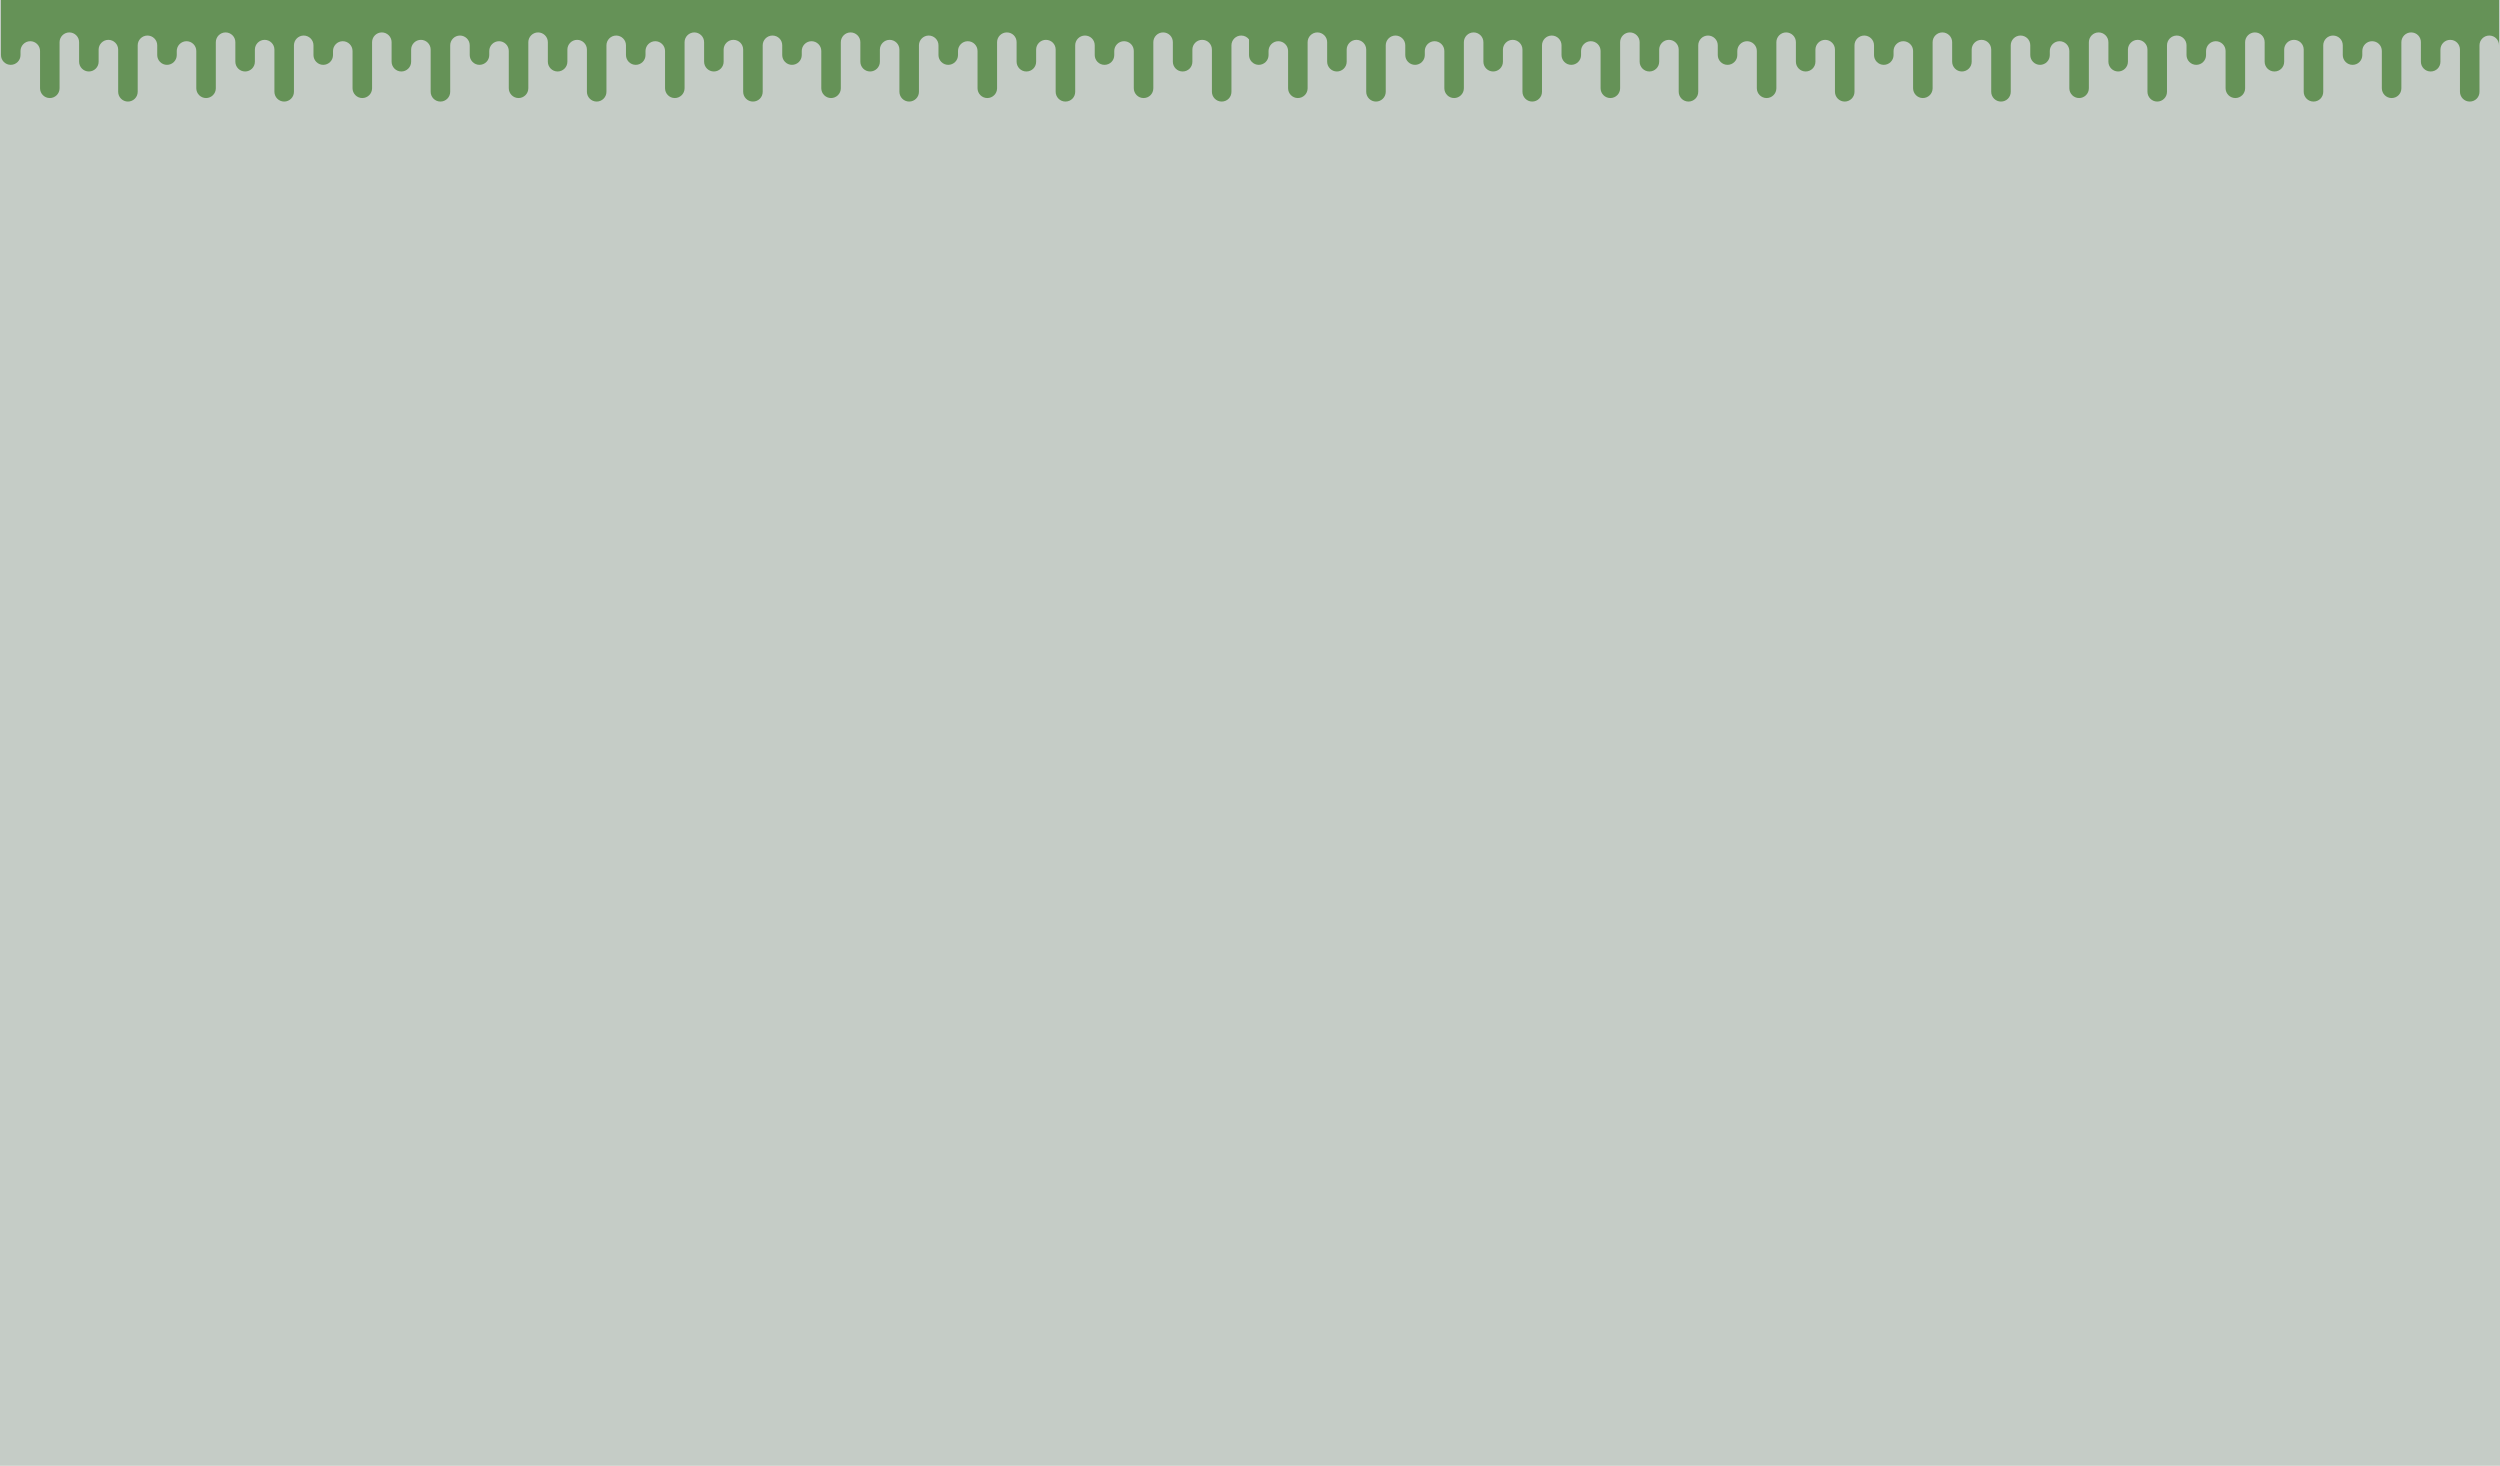 <?xml version="1.0" encoding="utf-8"?>
<!-- Generator: Adobe Illustrator 22.1.0, SVG Export Plug-In . SVG Version: 6.00 Build 0)  -->
<svg version="1.1" id="Layer_1" xmlns="http://www.w3.org/2000/svg" xmlns:xlink="http://www.w3.org/1999/xlink" x="0px" y="0px"
	 viewBox="0 0 1280 750.5" style="enable-background:new 0 0 1280 750.5;" xml:space="preserve">
<style type="text/css">
	.st0{fill:#C5CCC6;}
	.st1{fill:#659257;}
</style>
<polygon class="st0" points="1280,745.9 1280,254.1 1280,0 0,0 0,254.1 0,720 0,743 0,750.5 1280,750.5 "/>
<path class="st1" d="M1197.2,0h-79.6h-79.6h-79.6h-79.6H799h-79.6h-78.7h-1h-81.9h-79.6h-79.6H319h-79.6h-79.6H80.1H0.5v28.2
	c0,2.7,2.2,5,5,5c2.7,0,5-2.2,5-5v-2.1c0-2.7,2.2-5,5-5c2.7,0,5,2.2,5,5v19.1c0,2.7,2.2,5,5,5c2.7,0,5-2.2,5-5V21.6c0-2.7,2.2-5,5-5
	c2.7,0,5,2.2,5,5v10c0,2.7,2.2,5,5,5c2.7,0,5-2.2,5-5v-6.2c0-2.7,2.2-5,5-5c2.7,0,5,2.2,5,5V47c0,2.7,2.2,5,5,5c2.7,0,5-2.2,5-5
	V23.2c0-2.7,2.2-5,5-5c2.7,0,5,2.2,5,5v5c0,2.7,2.2,5,5,5c2.7,0,5-2.2,5-5v-2.1c0-2.7,2.2-5,5-5c2.7,0,5,2.2,5,5v19.1
	c0,2.7,2.2,5,5,5c2.7,0,5-2.2,5-5V21.6c0-2.7,2.2-5,5-5c2.7,0,5,2.2,5,5v10c0,2.7,2.2,5,5,5c2.7,0,5-2.2,5-5v-6.2c0-2.7,2.2-5,5-5
	c2.7,0,5,2.2,5,5V47c0,2.7,2.2,5,5,5c2.7,0,5-2.2,5-5V23.2c0-2.7,2.2-5,5-5c2.7,0,5,2.2,5,5v5c0,2.7,2.2,5,5,5c2.7,0,5-2.2,5-5v-2.1
	c0-2.7,2.2-5,5-5c2.7,0,5,2.2,5,5v19.1c0,2.7,2.2,5,5,5c2.7,0,5-2.2,5-5V21.6c0-2.7,2.2-5,5-5c2.7,0,5,2.2,5,5v10c0,2.7,2.2,5,5,5
	c2.7,0,5-2.2,5-5v-6.2c0-2.7,2.2-5,5-5c2.7,0,5,2.2,5,5V47c0,2.7,2.2,5,5,5c2.7,0,5-2.2,5-5V23.2c0-2.7,2.2-5,5-5c2.7,0,5,2.2,5,5v5
	c0,2.7,2.2,5,5,5c2.7,0,5-2.2,5-5v-2.1c0-2.7,2.2-5,5-5c2.7,0,5,2.2,5,5v19.1c0,2.7,2.2,5,5,5c2.7,0,5-2.2,5-5V21.6c0-2.7,2.2-5,5-5
	c2.7,0,5,2.2,5,5v10c0,2.7,2.2,5,5,5c2.7,0,5-2.2,5-5v-6.2c0-2.7,2.2-5,5-5c2.7,0,5,2.2,5,5V47c0,2.7,2.2,5,5,5c2.7,0,5-2.2,5-5
	V23.2c0-2.7,2.2-5,5-5c2.7,0,5,2.2,5,5v5c0,2.7,2.2,5,5,5c2.7,0,5-2.2,5-5v-2.1c0-2.7,2.2-5,5-5c2.7,0,5,2.2,5,5v19.1
	c0,2.7,2.2,5,5,5c2.7,0,5-2.2,5-5V21.6c0-2.7,2.2-5,5-5c2.7,0,5,2.2,5,5v10c0,2.7,2.2,5,5,5c2.7,0,5-2.2,5-5v-6.2c0-2.7,2.2-5,5-5
	c2.8,0,5,2.2,5,5V47c0,2.7,2.2,5,5,5s5-2.2,5-5V23.2c0-2.7,2.2-5,5-5c2.8,0,5,2.2,5,5v5c0,2.7,2.2,5,5,5c2.7,0,5-2.2,5-5v-2.1
	c0-2.7,2.2-5,5-5c2.7,0,5,2.2,5,5v19.1c0,2.7,2.2,5,5,5c2.7,0,5-2.2,5-5V21.6c0-2.7,2.2-5,5-5c2.7,0,5,2.2,5,5v10c0,2.7,2.2,5,5,5
	c2.7,0,5-2.2,5-5v-6.2c0-2.7,2.2-5,5-5c2.7,0,5,2.2,5,5V47c0,2.7,2.2,5,5,5c2.7,0,5-2.2,5-5V23.2c0-2.7,2.2-5,5-5c2.7,0,5,2.2,5,5v5
	c0,2.7,2.2,5,5,5c2.7,0,5-2.2,5-5v-2.1c0-2.7,2.2-5,5-5c2.7,0,5,2.2,5,5v19.1c0,2.7,2.2,5,5,5c2.7,0,5-2.2,5-5V21.6c0-2.7,2.2-5,5-5
	c2.8,0,5,2.2,5,5v10c0,2.7,2.2,5,5,5s5-2.2,5-5v-6.2c0-2.7,2.2-5,5-5s5,2.2,5,5V47c0,2.7,2.2,5,5,5s5-2.2,5-5V23.2c0-2.7,2.2-5,5-5
	c2.8,0,5,2.2,5,5v5c0,2.7,2.2,5,5,5s5-2.2,5-5v-2.1c0-2.7,2.2-5,5-5s5,2.2,5,5v19.1c0,2.7,2.2,5,5,5c2.8,0,5-2.2,5-5V21.6
	c0-2.7,2.2-5,5-5s5,2.2,5,5v10c0,2.7,2.2,5,5,5s5-2.2,5-5v-6.2c0-2.7,2.2-5,5-5c2.8,0,5,2.2,5,5V47c0,2.7,2.2,5,5,5s5-2.2,5-5V23.2
	c0-2.7,2.2-5,5-5c1.7,0,3.1,0.8,4,2v8c0,2.7,2.2,5,5,5c2.7,0,5-2.2,5-5v-2.1c0-2.7,2.2-5,5-5c2.7,0,5,2.2,5,5v19.1c0,2.7,2.2,5,5,5
	c2.7,0,5-2.2,5-5V21.6c0-2.7,2.2-5,5-5c2.7,0,5,2.2,5,5v10c0,2.7,2.2,5,5,5c2.7,0,5-2.2,5-5v-6.2c0-2.7,2.2-5,5-5c2.7,0,5,2.2,5,5
	V47c0,2.7,2.2,5,5,5c2.7,0,5-2.2,5-5V23.2c0-2.7,2.2-5,5-5c2.7,0,5,2.2,5,5v5c0,2.7,2.2,5,5,5c2.7,0,5-2.2,5-5v-2.1c0-2.7,2.2-5,5-5
	c2.7,0,5,2.2,5,5v19.1c0,2.7,2.2,5,5,5c2.7,0,5-2.2,5-5V21.6c0-2.7,2.2-5,5-5c2.7,0,5,2.2,5,5v10c0,2.7,2.2,5,5,5c2.7,0,5-2.2,5-5
	v-6.2c0-2.7,2.2-5,5-5c2.7,0,5,2.2,5,5V47c0,2.7,2.2,5,5,5c2.7,0,5-2.2,5-5V23.2c0-2.7,2.2-5,5-5c2.7,0,5,2.2,5,5v5c0,2.7,2.2,5,5,5
	c2.7,0,5-2.2,5-5v-2.1c0-2.7,2.2-5,5-5c2.7,0,5,2.2,5,5v19.1c0,2.7,2.2,5,5,5c2.7,0,5-2.2,5-5V21.6c0-2.7,2.2-5,5-5c2.7,0,5,2.2,5,5
	v10c0,2.7,2.2,5,5,5c2.7,0,5-2.2,5-5v-6.2c0-2.7,2.2-5,5-5c2.7,0,5,2.2,5,5V47c0,2.7,2.2,5,5,5c2.7,0,5-2.2,5-5V23.2
	c0-2.7,2.2-5,5-5c2.7,0,5,2.2,5,5v5c0,2.7,2.2,5,5,5c2.7,0,5-2.2,5-5v-2.1c0-2.7,2.2-5,5-5c2.7,0,5,2.2,5,5v19.1c0,2.7,2.2,5,5,5
	c2.7,0,5-2.2,5-5V21.6c0-2.7,2.2-5,5-5c2.7,0,5,2.2,5,5v10c0,2.7,2.2,5,5,5c2.7,0,5-2.2,5-5v-6.2c0-2.7,2.2-5,5-5c2.7,0,5,2.2,5,5
	V47c0,2.7,2.2,5,5,5c2.7,0,5-2.2,5-5V23.2c0-2.7,2.2-5,5-5c2.7,0,5,2.2,5,5v5c0,2.7,2.2,5,5,5c2.7,0,5-2.2,5-5v-2.1c0-2.7,2.2-5,5-5
	c2.7,0,5,2.2,5,5v19.1c0,2.7,2.2,5,5,5c2.7,0,5-2.2,5-5V21.6c0-2.7,2.2-5,5-5c2.7,0,5,2.2,5,5v10c0,2.7,2.2,5,5,5c2.7,0,5-2.2,5-5
	v-6.2c0-2.7,2.2-5,5-5c2.8,0,5,2.2,5,5V47c0,2.7,2.2,5,5,5c2.8,0,5-2.2,5-5V23.2c0-2.7,2.2-5,5-5s5,2.2,5,5v5c0,2.7,2.2,5,5,5
	c2.7,0,5-2.2,5-5v-2.1c0-2.7,2.2-5,5-5c2.7,0,5,2.2,5,5v19.1c0,2.7,2.2,5,5,5c2.7,0,5-2.2,5-5V21.6c0-2.7,2.2-5,5-5c2.7,0,5,2.2,5,5
	v10c0,2.7,2.2,5,5,5c2.7,0,5-2.2,5-5v-6.2c0-2.7,2.2-5,5-5c2.7,0,5,2.2,5,5V47c0,2.7,2.2,5,5,5c2.7,0,5-2.2,5-5V23.2
	c0-2.7,2.2-5,5-5c2.7,0,5,2.2,5,5v5c0,2.7,2.2,5,5,5c2.7,0,5-2.2,5-5v-2.1c0-2.7,2.2-5,5-5c2.7,0,5,2.2,5,5v19.1c0,2.7,2.2,5,5,5
	c2.7,0,5-2.2,5-5V21.6c0-2.7,2.2-5,5-5c2.8,0,5,2.2,5,5v10c0,2.7,2.2,5,5,5c2.8,0,5-2.2,5-5v-6.2c0-2.7,2.2-5,5-5c2.8,0,5,2.2,5,5
	V47c0,2.7,2.2,5,5,5c2.8,0,5-2.2,5-5V23.2c0-2.7,2.2-5,5-5c2.8,0,5,2.2,5,5v5c0,2.7,2.2,5,5,5c2.8,0,5-2.2,5-5v-2.1c0-2.7,2.2-5,5-5
	c2.8,0,5,2.2,5,5v19.1c0,2.7,2.2,5,5,5c2.8,0,5-2.2,5-5V21.6c0-2.7,2.2-5,5-5s5,2.2,5,5v10c0,2.7,2.2,5,5,5c2.8,0,5-2.2,5-5v-6.2
	c0-2.7,2.2-5,5-5c2.8,0,5,2.2,5,5V47c0,2.7,2.2,5,5,5s5-2.2,5-5V23.2c0-2.7,2.2-5,5-5c2.8,0,5,2.2,5,5V0H1197.2z"/>
</svg>
